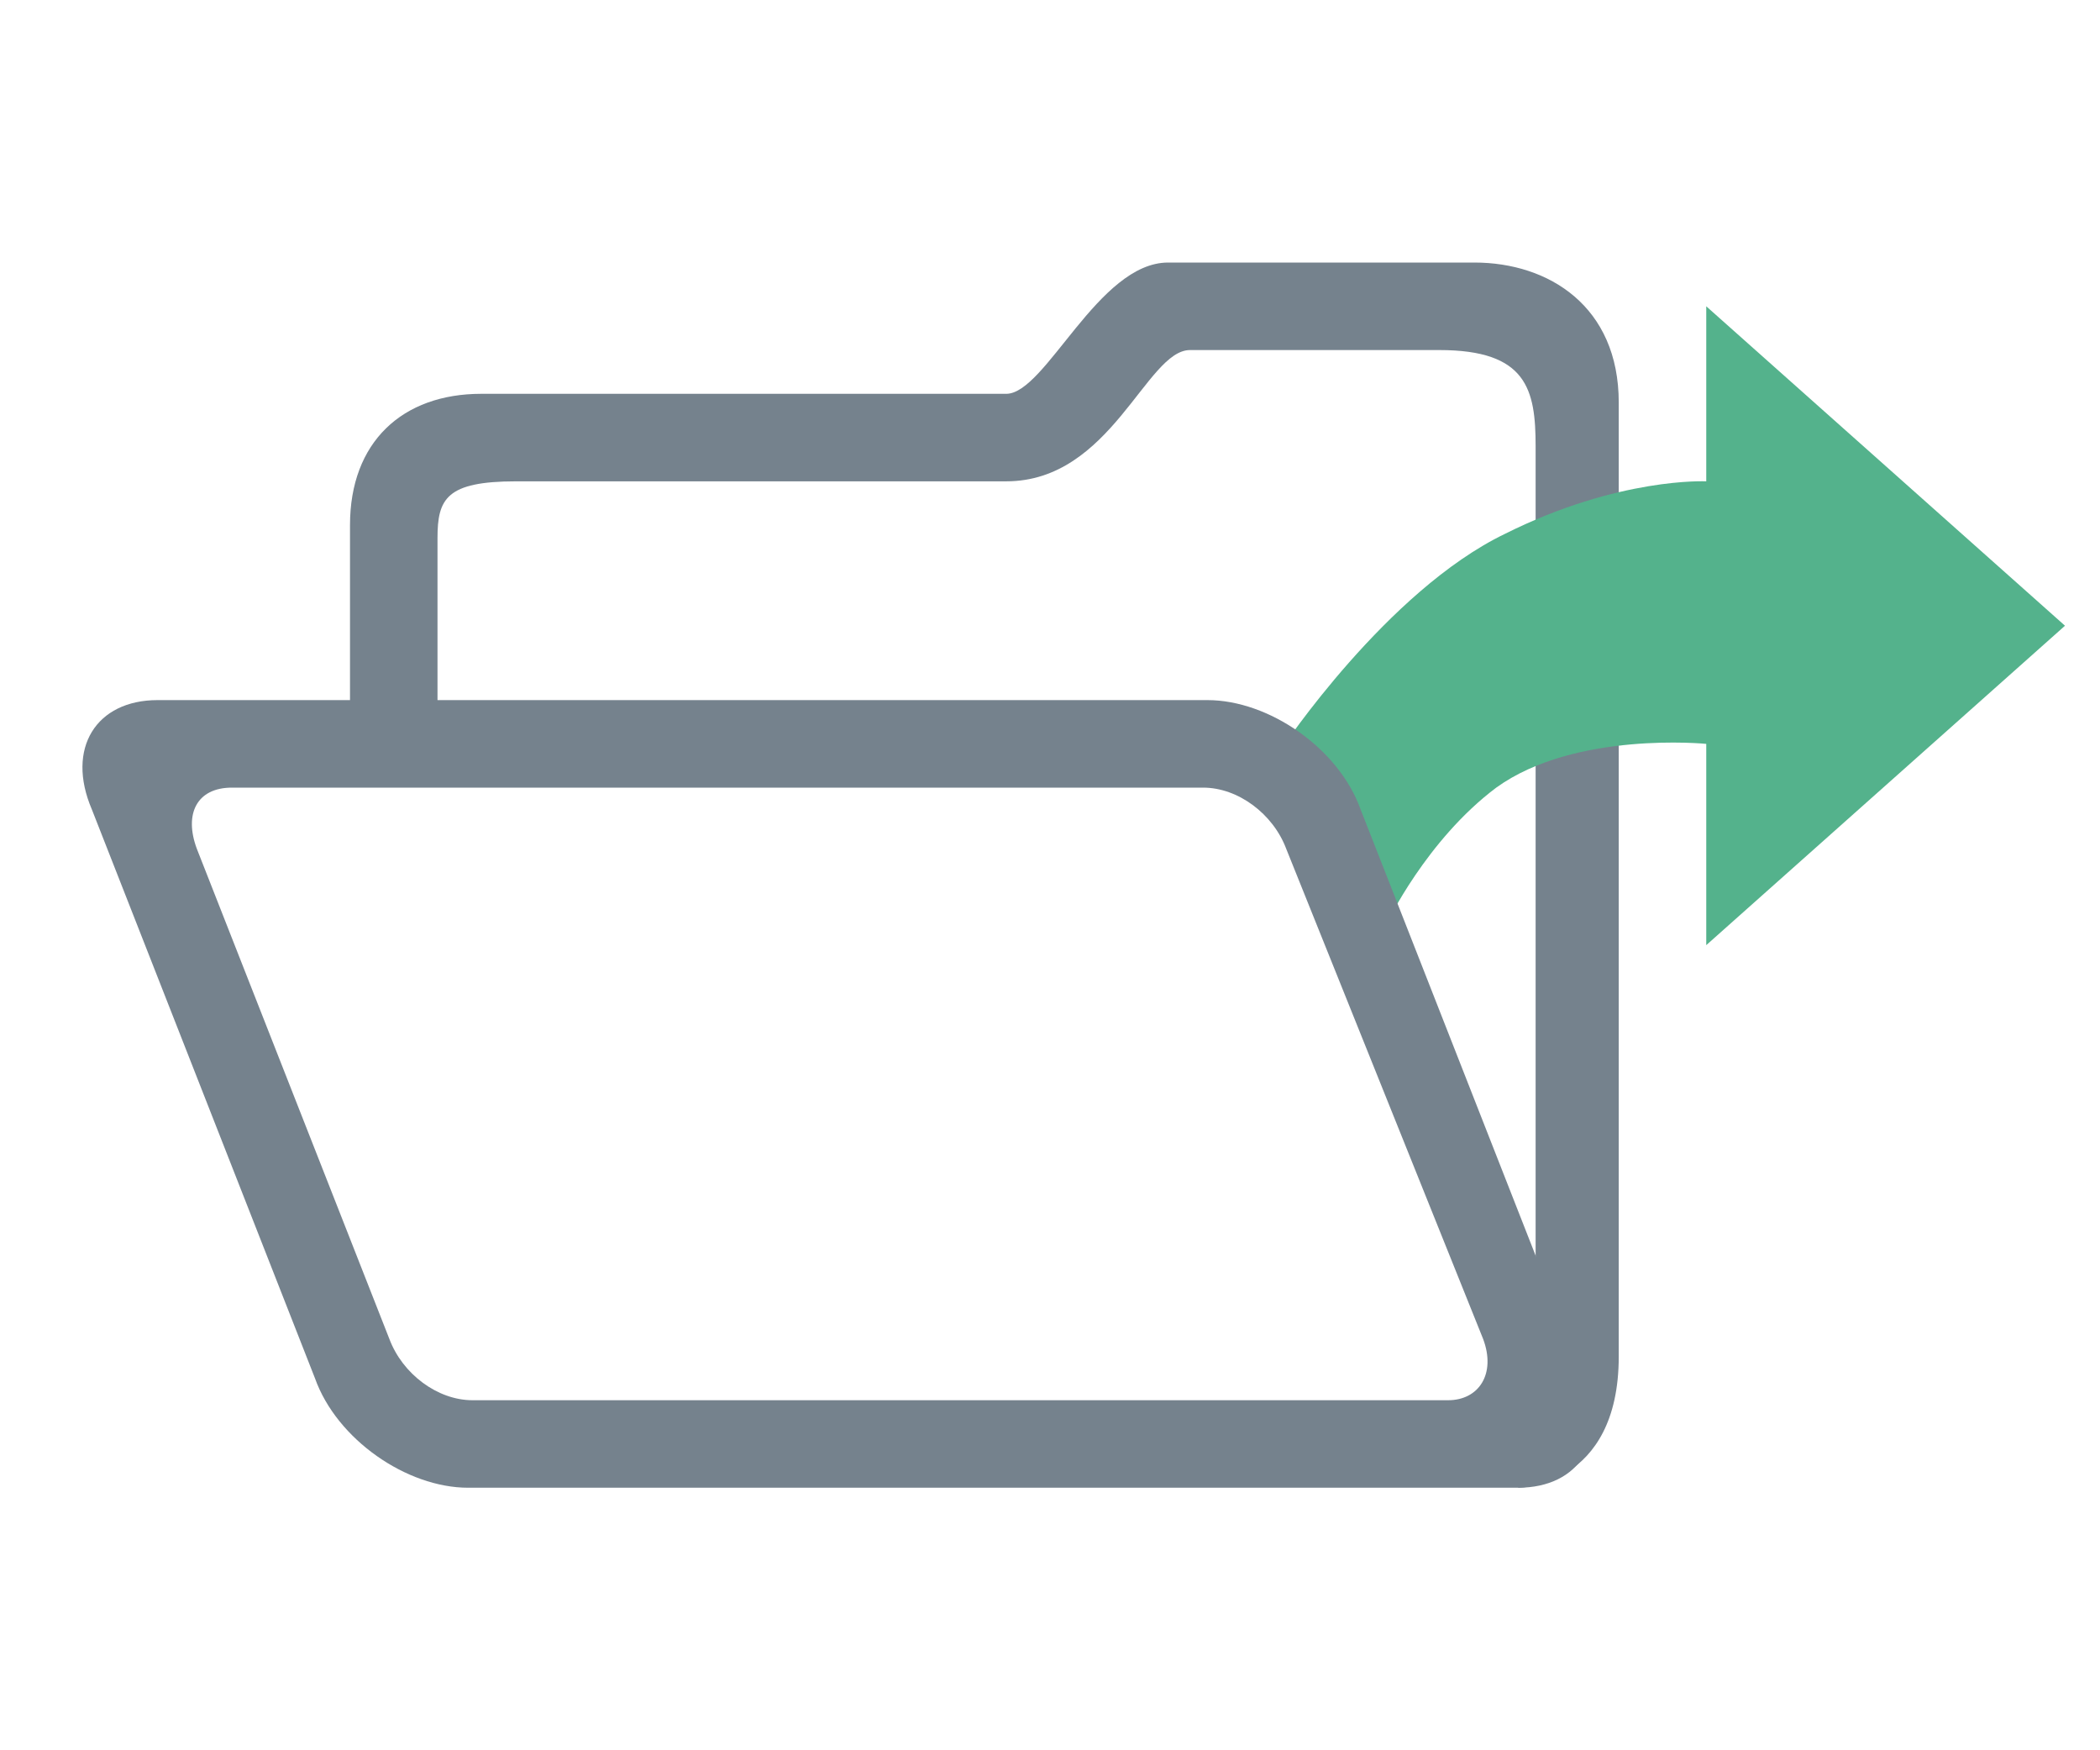 <?xml version="1.0" encoding="utf-8"?>
<!-- Generator: Adobe Illustrator 26.5.0, SVG Export Plug-In . SVG Version: 6.00 Build 0)  -->
<svg version="1.1" xmlns="http://www.w3.org/2000/svg" xmlns:xlink="http://www.w3.org/1999/xlink" x="0px" y="0px"
	 viewBox="0 0 48 40" enable-background="new 0 0 48 40" xml:space="preserve">
<g id="Layer_4">
	<path fill="#75828D" d="M10,16.2H8c0,0,0-2.8,0-4.2C8,10.1,9.2,9,11,9c1.6,0,11.5,0,12,0c0.9,0,2.1-3,3.7-3c1.3,0,5.8,0,7,0
		C35.4,6,37,7,37,9.2C37,11,37,30,37,31c0,3-2.3,3-2.3,3l0.4-3.3c0,0,0-19.4,0-20.5c0-1.3-0.2-2.2-2.2-2.2c-1.9,0-4.4,0-5.7,0
		c-1,0-1.8,3-4.2,3s-10.3,0-11.2,0c-1.6,0-1.8,0.4-1.8,1.3C10,13.6,10,16.2,10,16.2z"/>
</g>
<g id="Layer_8">
	<path fill="#54B28C" d="M29.3,17.1c0,0,2.4-3.6,5.1-4.9C37,10.9,39,11,39,11V7l8.2,7.3L39,21.6V17c0,0-3-0.3-4.8,1
		c-1.6,1.2-2.5,3.1-2.5,3.1S31,20,30.7,19.2C30.4,18.5,29.3,17.1,29.3,17.1z"/>
</g>
<g id="Layer_3">
	<path fill="#75828D" d="M27.6,16h-24c-1.4,0-2.1,1.1-1.5,2.5l5.1,13c0.5,1.4,2.1,2.5,3.5,2.5h24c1.4,0,2.1-1.1,1.5-2.5l-5.1-13
		C30.6,17.1,29,16,27.6,16z M33.9,30.6c0.3,0.8-0.1,1.4-0.8,1.4H10.8c-0.8,0-1.6-0.6-1.9-1.4L4.5,19.4C4.2,18.6,4.5,18,5.3,18h22.2
		c0.8,0,1.6,0.6,1.9,1.4L33.9,30.6z"/>
</g>
</svg>
